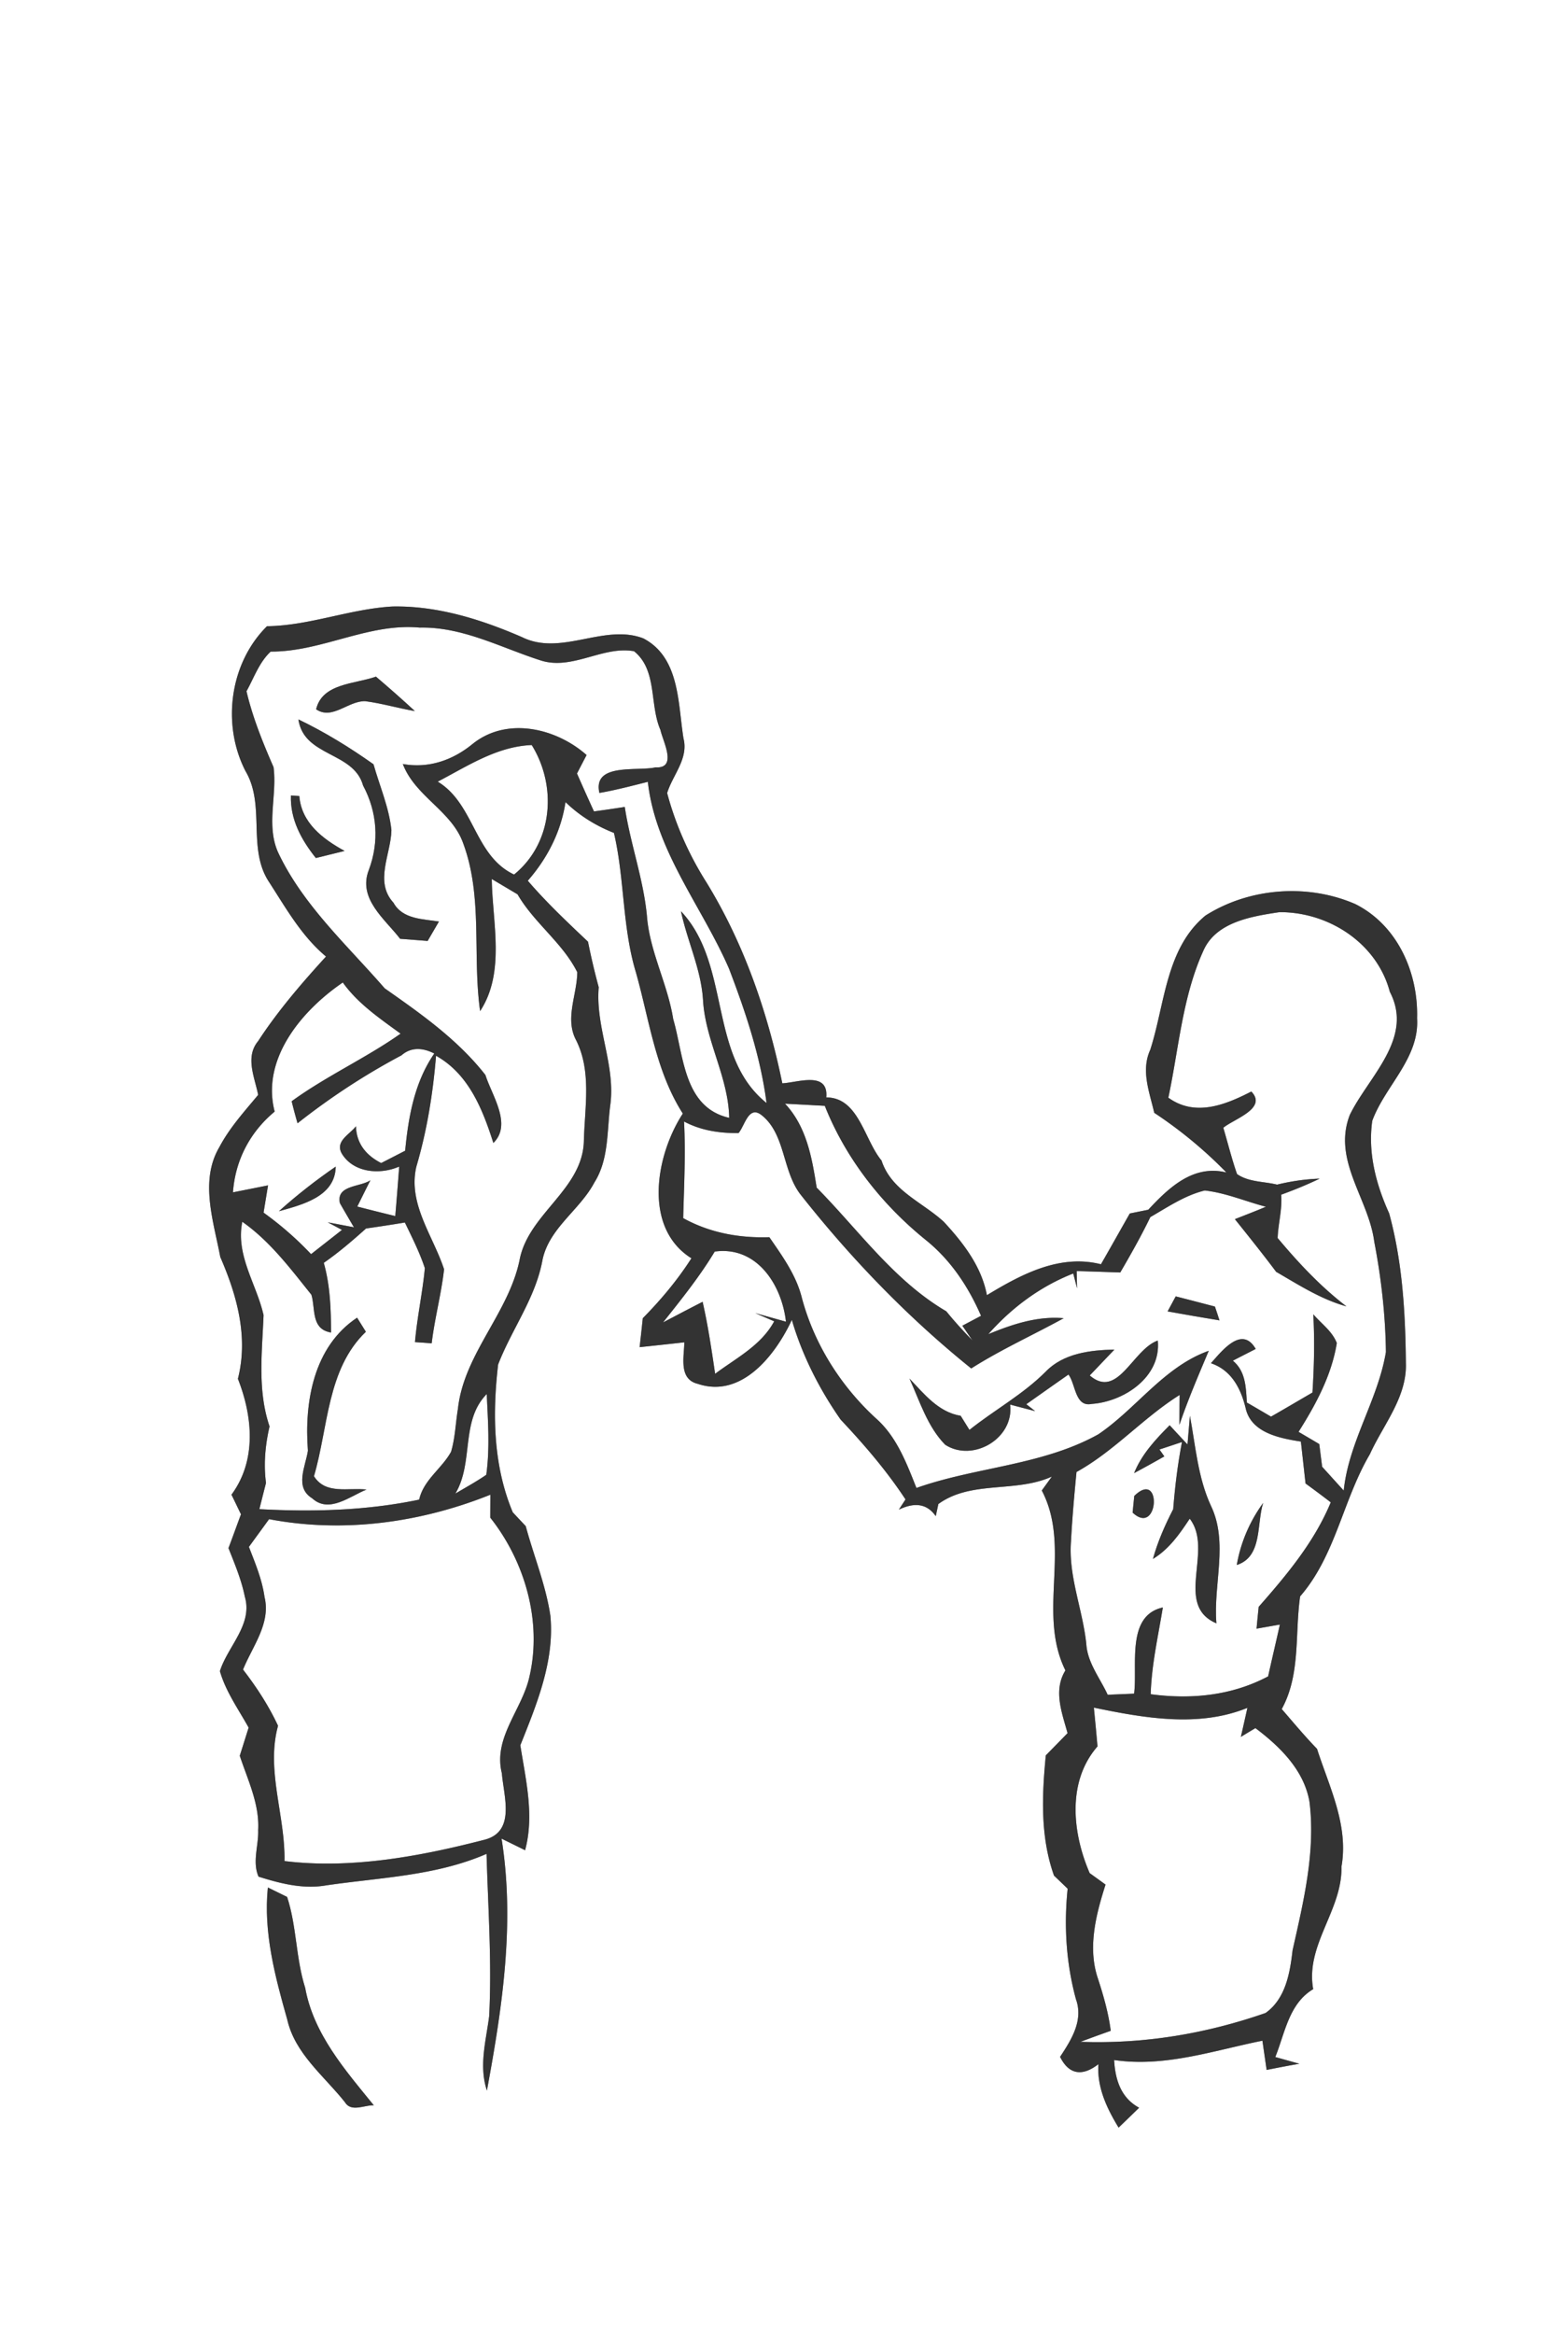 <svg width="224" height="250pt" viewBox="0 0 168 250" xmlns="http://www.w3.org/2000/svg">
  <rect x="0" y="0" width="168" height="250" fill="#808080" stroke="none"/>
  <g fill="#FFF">
    <path d="M0 0h168v250H0V0m28.61 67.07c-4.02 3.97-4.87 10.57-2.29 15.55 2.12 3.61.19 8.18 2.43 11.73 1.85 2.85 3.53 5.89 6.18 8.1-2.61 2.86-5.16 5.82-7.28 9.07-1.41 1.7-.36 3.87.01 5.75-1.48 1.78-3.07 3.53-4.16 5.6-2.13 3.61-.61 7.96.1 11.76 1.79 4.12 3.03 8.55 1.89 13.05 1.58 4.02 2.03 8.73-.69 12.41.26.52.76 1.58 1.02 2.1-.45 1.2-.88 2.41-1.34 3.62.67 1.7 1.39 3.4 1.75 5.2.88 2.99-1.83 5.32-2.67 7.98.63 2.19 1.98 4.07 3.08 6.05-.24.75-.71 2.26-.95 3.01.85 2.59 2.13 5.18 1.97 7.97.06 1.65-.65 3.39.04 4.98 2.32.73 4.76 1.36 7.21.94 5.78-.85 11.78-1.01 17.22-3.38.16 5.79.58 11.59.28 17.39-.34 2.64-1.12 5.33-.24 7.96 1.65-8.9 3.01-17.94 1.57-26.98l2.52 1.24c1.01-3.73.07-7.53-.51-11.24 1.76-4.41 3.68-9.01 3.22-13.87-.49-3.3-1.78-6.4-2.64-9.6-.35-.37-1.04-1.11-1.39-1.48-2.1-5.01-2.19-10.5-1.57-15.83 1.46-3.79 4.01-7.12 4.75-11.18.7-3.44 4.01-5.36 5.57-8.33 1.53-2.42 1.34-5.41 1.68-8.15.64-4.34-1.59-8.42-1.22-12.75-.44-1.61-.82-3.24-1.15-4.88-2.22-2.1-4.45-4.2-6.45-6.53 2.1-2.4 3.56-5.25 4.04-8.42 1.49 1.45 3.26 2.54 5.19 3.3 1.15 4.91.88 10.04 2.34 14.89 1.45 5.11 2.12 10.61 5.04 15.17-2.88 4.41-4.32 12.21.92 15.5-1.49 2.33-3.27 4.45-5.21 6.42-.08.78-.25 2.32-.34 3.1 1.6-.17 3.2-.34 4.79-.52-.02 1.55-.64 3.95 1.45 4.45 4.7 1.58 8.32-3.1 10.07-6.85 1.11 3.8 2.96 7.44 5.23 10.68 2.52 2.68 4.92 5.46 6.95 8.55-.18.27-.54.82-.71 1.09 1.53-.73 2.93-.76 3.95.7.07-.33.21-.98.28-1.3 3.52-2.56 8.27-1.17 12.16-2.94-.27.37-.81 1.12-1.08 1.49 3.19 6.09-.51 13.12 2.53 19.27-1.32 2.14-.37 4.53.23 6.72-.77.79-1.55 1.59-2.33 2.38-.42 4.32-.6 8.72.88 12.88.37.35 1.1 1.05 1.46 1.4-.41 3.97-.16 7.99.89 11.84.82 2.28-.5 4.35-1.7 6.17.95 1.92 2.39 2.12 4.11.78-.17 2.49.9 4.73 2.16 6.8.74-.71 1.47-1.42 2.2-2.13-1.97-1.07-2.56-3.02-2.68-5.11 5.43.8 10.63-1.01 15.89-2.07.11.79.34 2.35.45 3.13 1.16-.23 2.33-.46 3.51-.66-.65-.18-1.93-.54-2.58-.72 1.04-2.58 1.46-5.72 4.06-7.27-.86-4.74 3.13-8.44 3.03-13.12.78-4.45-1.3-8.51-2.62-12.62-1.32-1.36-2.54-2.83-3.78-4.26 2.04-3.72 1.39-8.03 1.97-12.07 3.8-4.37 4.58-10.32 7.47-15.22 1.44-3.18 4-6.12 3.86-9.79-.05-5.37-.37-10.82-1.79-16.01-1.41-3.11-2.3-6.49-1.81-9.92 1.38-3.75 5.06-6.69 4.8-10.97.14-4.89-2.09-9.97-6.62-12.24-5.1-2.22-11.35-1.75-16.05 1.23-4.26 3.51-4.34 9.49-5.92 14.38-1.02 2.23-.08 4.53.43 6.75a46.81 46.81 0 0 1 7.73 6.39c-3.56-.88-6.18 1.64-8.37 3.99l-1.98.4c-1.03 1.81-2.05 3.63-3.09 5.44-4.44-1.12-8.55 1.09-12.22 3.31-.58-3.09-2.54-5.61-4.62-7.86-2.32-2.13-5.61-3.33-6.67-6.56-1.86-2.24-2.45-6.76-5.92-6.76.25-2.85-3.04-1.6-4.71-1.51-1.55-7.55-4.09-14.95-8.14-21.54-1.87-2.96-3.3-6.17-4.2-9.55.6-1.95 2.31-3.68 1.75-5.86-.6-3.75-.39-8.65-4.29-10.7-4.2-1.63-8.81 1.94-13.01-.14-4.38-1.9-9.05-3.37-13.87-3.28-4.55.25-8.87 2.05-13.45 2.11m.09 135.09c-.49 4.81.77 9.53 2.07 14.12.82 3.67 3.95 6.06 6.18 8.87.67 1.12 2.09.3 3.1.34-3.06-3.77-6.46-7.64-7.35-12.58-1.01-3.17-.91-6.63-1.94-9.74-.52-.25-1.55-.76-2.06-1.01z"/>
    <path d="M29 69.79c5.49.03 10.45-3.08 15.97-2.57 4.61-.1 8.71 2.16 12.97 3.52 3.39 1.08 6.65-1.59 9.99-.99 2.52 2.02 1.64 5.71 2.83 8.43.25 1.2 1.87 4.15-.52 4.01-1.98.45-6.76-.52-6.02 2.74 1.75-.3 3.47-.76 5.19-1.19.83 7.42 5.81 13.36 8.7 20.01 1.78 4.66 3.38 9.43 4.02 14.39-6.3-5.04-3.76-14.81-9.17-20.54.67 3.18 2.14 6.16 2.36 9.45.23 4.39 2.72 8.26 2.81 12.68-4.91-1.12-4.86-6.68-6-10.58-.6-3.79-2.54-7.25-2.82-11.09-.38-3.95-1.78-7.71-2.37-11.63-1.1.17-2.2.33-3.3.48-.62-1.35-1.22-2.7-1.82-4.06.25-.49.77-1.49 1.03-1.98-3.28-2.9-8.55-4.13-12.2-1.2-2.13 1.75-4.71 2.66-7.49 2.16 1.33 3.5 5.26 5.02 6.48 8.53 2.12 5.75.96 11.99 1.8 17.94 2.73-4.16 1.31-9.5 1.25-14.15l2.76 1.64c1.77 3.06 4.83 5.19 6.4 8.34-.02 2.42-1.36 4.96-.13 7.27 1.67 3.32.94 7.13.84 10.69-.05 5.33-6.02 7.89-6.91 12.96-1.23 5.7-5.95 9.99-6.59 15.86-.25 1.52-.29 3.09-.73 4.58-.99 1.81-2.95 3.01-3.42 5.13-5.63 1.18-11.4 1.33-17.12 1.02.23-.93.47-1.87.71-2.81-.27-2.02-.08-4.06.38-6.05-1.31-3.86-.8-7.94-.64-11.92-.75-3.33-3.01-6.39-2.28-10 2.98 2.09 5.15 5.01 7.4 7.81.46 1.48-.07 3.7 2.11 4.05-.01-2.51-.09-5.03-.78-7.46 1.6-1.11 3.08-2.38 4.53-3.68 1.39-.2 2.77-.41 4.16-.64.77 1.6 1.58 3.19 2.14 4.89-.25 2.65-.83 5.26-1.06 7.92.45.03 1.34.09 1.79.13.32-2.67 1.03-5.27 1.33-7.93-1.17-3.58-3.88-6.98-2.98-10.96 1.15-3.89 1.79-7.88 2.12-11.91 3.5 1.96 4.99 5.73 6.14 9.34 2.04-1.99-.16-5.08-.85-7.28-2.94-3.77-6.91-6.56-10.79-9.28-4.03-4.64-8.74-8.89-11.41-14.53-1.33-2.92-.1-6.14-.5-9.16-1.15-2.64-2.24-5.31-2.9-8.13.8-1.44 1.35-3.09 2.59-4.25m4.87 6.18c1.73 1.18 3.43-.91 5.25-.87 1.8.23 3.54.76 5.33 1.06-1.36-1.26-2.76-2.49-4.17-3.69-2.23.8-5.75.69-6.41 3.5m-1.9 1.08c.59 4.04 5.92 3.43 6.93 7.08 1.52 2.84 1.75 6.02.62 9.04-1.21 3.08 1.71 5.25 3.35 7.38.99.08 1.97.15 2.95.23.4-.7.81-1.39 1.21-2.08-1.73-.27-3.9-.24-4.87-2.01-2.08-2.26-.27-5.19-.22-7.78-.26-2.44-1.26-4.71-1.92-7.05-2.55-1.81-5.22-3.45-8.05-4.81m-.8 8.15c-.09 2.57 1.12 4.75 2.67 6.7 1.03-.25 2.05-.5 3.08-.76-2.33-1.28-4.62-3-4.85-5.88-.23-.01-.68-.04-.9-.06m7.09 55.93c-4.67 3.1-5.67 9.04-5.27 14.25-.26 1.71-1.46 3.92.46 5.1 1.8 1.65 4.03-.22 5.82-.94-1.94-.23-4.38.57-5.63-1.43 1.54-5.22 1.38-11.46 5.56-15.47-.23-.38-.71-1.13-.94-1.51z"/>
    <path d="M46.9 83.72c3.2-1.67 6.34-3.77 10.07-3.92 2.74 4.42 2.28 10.48-1.89 13.87-4.28-2.02-4.23-7.56-8.18-9.95zM128.92 101.86c1.35-3.12 5.19-3.71 8.16-4.16 5.27-.03 10.44 3.3 11.83 8.53 2.61 4.98-2.3 9.09-4.29 13.19-1.88 4.86 2.02 8.95 2.62 13.57.75 3.89 1.2 7.86 1.25 11.82-.85 5.13-3.98 9.6-4.52 14.84l-2.31-2.55c-.08-.61-.23-1.82-.31-2.43-.55-.33-1.66-.98-2.22-1.31 1.85-2.92 3.54-6.05 4.1-9.51-.49-1.27-1.66-2.08-2.52-3.08.15 2.79.09 5.59-.09 8.38-1.48.86-2.95 1.73-4.44 2.58-.65-.38-1.94-1.14-2.59-1.51-.1-1.62-.12-3.35-1.5-4.48.61-.32 1.84-.94 2.45-1.26-1.48-2.57-3.62.22-4.8 1.53 2.2.74 3.21 2.71 3.72 4.81.59 2.65 3.66 3.23 5.92 3.58.17 1.5.33 2.99.5 4.49.9.66 1.81 1.33 2.7 2.02-1.76 4.25-4.72 7.78-7.72 11.19-.08.78-.16 1.56-.23 2.34l2.5-.44c-.41 1.85-.85 3.69-1.26 5.55-3.9 2.07-8.25 2.49-12.58 1.91.09-3.15.8-6.21 1.3-9.29-3.97.87-2.69 6.27-3.08 9.23l-2.83.12c-.82-1.79-2.16-3.41-2.29-5.44-.38-3.69-1.93-7.24-1.64-10.99.13-2.48.35-4.96.59-7.43 4.07-2.25 7.14-5.8 11.05-8.25-.01.8-.02 2.4-.02 3.2.91-2.7 2.04-5.31 3.14-7.93-4.79 1.7-7.74 6.18-11.84 8.95-6.02 3.34-13.09 3.48-19.48 5.74-1.04-2.61-2.07-5.37-4.19-7.32-3.83-3.46-6.74-8.01-8.08-13.02-.6-2.44-2.09-4.49-3.49-6.52-3.23.11-6.39-.47-9.23-2.04.09-3.45.27-6.9.09-10.35 1.82.97 3.81 1.26 5.84 1.24.68-.79 1.07-3.02 2.47-1.92 2.6 2.06 2.19 6.06 4.25 8.6 5.38 6.81 11.45 13.09 18.21 18.53 3.18-2.02 6.61-3.57 9.91-5.38-2.82-.25-5.51.65-8.08 1.71 2.51-2.84 5.56-5.11 9.1-6.5l.41 1.58-.04-1.84c1.56.04 3.11.1 4.67.15 1.13-1.94 2.24-3.9 3.22-5.93 1.88-1.08 3.7-2.33 5.83-2.85 2.25.25 4.37 1.17 6.55 1.74-1.1.47-2.21.89-3.32 1.33 1.49 1.86 2.99 3.73 4.42 5.64 2.42 1.4 4.81 2.95 7.53 3.7-2.77-2.12-5.14-4.66-7.37-7.32.06-1.55.51-3.09.38-4.64 1.4-.51 2.78-1.07 4.12-1.72-1.54.05-3.07.28-4.56.64-1.43-.35-3.05-.26-4.29-1.13-.57-1.63-.98-3.31-1.47-4.96 1.15-.95 4.75-2.07 3-3.88-2.8 1.44-6.02 2.73-8.89.66 1.12-5.25 1.5-10.77 3.74-15.71m-3.82 38.6c1.85.34 3.7.65 5.56.96-.12-.37-.36-1.11-.49-1.48-1.4-.36-2.8-.74-4.2-1.09-.22.4-.65 1.21-.87 1.61m-8.34 6.86c.66-.69 1.98-2.08 2.64-2.77-2.6.05-5.46.4-7.36 2.36-2.44 2.45-5.49 4.1-8.17 6.24-.24-.38-.71-1.14-.94-1.51-2.41-.4-3.91-2.35-5.49-3.99 1.11 2.43 1.92 5.14 3.83 7.09 2.95 1.91 7.4-.65 6.96-4.3.67.18 2.01.53 2.68.7l-.95-.74c1.51-1.06 3.01-2.13 4.52-3.18.78 1.04.69 3.51 2.48 3.15 3.47-.24 7.47-2.89 7.09-6.79-2.7.94-4.27 6.35-7.29 3.74m4.75 10.46c1.09-.58 2.16-1.18 3.24-1.79l-.52-.74 2.41-.8c-.46 2.37-.75 4.78-.94 7.19-.88 1.71-1.66 3.47-2.17 5.33 1.72-1.04 2.86-2.67 3.94-4.31 2.61 3.37-1.74 9.25 2.86 11.21-.35-4.19 1.31-8.65-.59-12.6-1.4-3.02-1.64-6.4-2.25-9.63l-.26 3.07c-.64-.69-1.28-1.37-1.91-2.06-1.51 1.52-3 3.11-3.81 5.13m.02 2.44c-.05.45-.14 1.34-.18 1.79 2.81 2.63 3.19-4.73.18-1.79m10.98 7.4c2.78-.89 2.11-4.4 2.83-6.65a15.881 15.881 0 0 0-2.83 6.65zM29.43 119.06c-1.47-5.64 2.91-10.84 7.3-13.83 1.63 2.28 3.96 3.85 6.19 5.48-3.68 2.6-7.96 4.54-11.67 7.24.19.79.4 1.57.63 2.36 3.49-2.75 7.21-5.2 11.14-7.28 1.05-.92 2.33-.8 3.51-.19-2.12 3.08-2.77 6.76-3.12 10.41-.64.33-1.92.99-2.57 1.32-1.59-.81-2.65-2.07-2.7-3.94-.69.89-2.28 1.61-1.51 2.94 1.26 2.06 4.09 2.27 6.14 1.38-.13 1.77-.27 3.53-.42 5.3-1.36-.33-2.72-.67-4.07-1.02.35-.7 1.05-2.12 1.41-2.82-1.06.74-3.71.51-3.27 2.46.37.65 1.12 1.94 1.5 2.58-.7-.13-2.1-.4-2.8-.53l1.52.81c-1.1.87-2.21 1.73-3.31 2.6a35.292 35.292 0 0 0-5.09-4.45l.48-2.92c-.94.19-2.82.56-3.76.75.25-3.45 1.83-6.46 4.47-8.65m.45 10.67c2.5-.7 6.04-1.56 6.09-4.78a59.546 59.546 0 0 0-6.09 4.78z"/>
    <path d="M84.11 118.21c1.06.06 3.19.17 4.26.23 2.24 5.64 6.11 10.57 10.82 14.37 2.67 2.14 4.57 5.01 5.92 8.12l-2 1.06 1.08 1.58c-.97-1-1.92-2.03-2.8-3.12-5.63-3.3-9.39-8.7-13.89-13.25-.5-3.2-1.08-6.53-3.39-8.99zM76.58 134.05c4.5-.62 7.18 3.54 7.63 7.51-.83-.23-2.47-.69-3.29-.92l2.03.88c-1.41 2.6-4.06 3.92-6.33 5.62-.38-2.59-.76-5.17-1.34-7.71-1.42.72-2.83 1.47-4.24 2.21 1.95-2.46 3.92-4.9 5.54-7.59zM48.79 159.97c2-3.34.52-7.78 3.36-10.66.13 2.88.35 5.78-.05 8.65-1.06.73-2.2 1.35-3.31 2.01zM28.83 162.71c7.96 1.52 16.23.38 23.71-2.62 0 .61-.01 1.84-.01 2.46 3.7 4.67 5.56 11.08 4.21 16.96-.75 3.57-3.93 6.56-2.97 10.42.2 2.48 1.52 6.29-1.91 7.13-6.9 1.78-14.26 3.14-21.38 2.27.1-4.84-2-9.72-.69-14.49-1-2.15-2.3-4.14-3.75-6.02 1.01-2.5 3-4.94 2.3-7.79-.26-1.87-1-3.61-1.67-5.35.72-1 1.45-1.98 2.16-2.97zM117.2 182.9c5.37 1.1 11.19 2.16 16.45.02-.17.78-.52 2.33-.7 3.11.39-.24 1.17-.71 1.56-.94 2.63 1.98 5.2 4.49 5.79 7.88.67 5.37-.64 10.71-1.81 15.92-.28 2.43-.74 5.18-2.89 6.71-6.4 2.23-13.06 3.34-19.84 3.09 1.08-.4 2.16-.8 3.25-1.18-.25-1.92-.78-3.78-1.38-5.61-1.12-3.32-.2-6.84.82-10.05-.42-.31-1.27-.92-1.7-1.23-1.85-4.29-2.45-9.8.84-13.57-.12-1.38-.25-2.77-.39-4.15z"/>
  </g>
  <g fill="#333">
    <path d="M28.61 67.07c4.58-.06 8.9-1.86 13.45-2.11 4.82-.09 9.49 1.38 13.87 3.28 4.2 2.08 8.81-1.49 13.01.14 3.9 2.05 3.69 6.95 4.29 10.7.56 2.18-1.15 3.91-1.75 5.86.9 3.38 2.33 6.59 4.2 9.55 4.05 6.59 6.59 13.99 8.14 21.54 1.67-.09 4.96-1.34 4.71 1.51 3.47 0 4.06 4.52 5.92 6.76 1.06 3.23 4.35 4.43 6.67 6.56 2.08 2.25 4.04 4.77 4.62 7.86 3.67-2.22 7.78-4.43 12.22-3.31 1.04-1.81 2.06-3.63 3.09-5.44l1.98-.4c2.19-2.35 4.81-4.87 8.37-3.99a46.81 46.81 0 0 0-7.73-6.39c-.51-2.22-1.45-4.52-.43-6.75 1.58-4.89 1.66-10.87 5.92-14.38 4.7-2.98 10.95-3.45 16.05-1.23 4.53 2.27 6.76 7.35 6.62 12.24.26 4.28-3.42 7.22-4.8 10.97-.49 3.43.4 6.81 1.81 9.92 1.42 5.19 1.74 10.64 1.79 16.01.14 3.67-2.42 6.61-3.86 9.79-2.89 4.9-3.67 10.85-7.47 15.22-.58 4.04.07 8.35-1.97 12.07 1.24 1.43 2.46 2.9 3.78 4.26 1.32 4.11 3.4 8.17 2.62 12.62.1 4.68-3.89 8.38-3.03 13.12-2.6 1.55-3.02 4.69-4.06 7.27.65.18 1.93.54 2.58.72-1.18.2-2.35.43-3.51.66-.11-.78-.34-2.34-.45-3.13-5.26 1.06-10.46 2.87-15.89 2.07.12 2.09.71 4.04 2.68 5.11-.73.71-1.46 1.42-2.2 2.13-1.26-2.07-2.33-4.31-2.16-6.8-1.72 1.34-3.16 1.14-4.11-.78 1.2-1.82 2.52-3.89 1.7-6.17-1.05-3.85-1.3-7.87-.89-11.84-.36-.35-1.09-1.05-1.46-1.4-1.48-4.16-1.3-8.56-.88-12.88.78-.79 1.56-1.59 2.33-2.38-.6-2.19-1.55-4.58-.23-6.72-3.04-6.15.66-13.18-2.53-19.27.27-.37.81-1.12 1.08-1.49-3.89 1.77-8.64.38-12.16 2.94-.07.32-.21.97-.28 1.3-1.02-1.46-2.42-1.43-3.95-.7.17-.27.53-.82.71-1.09-2.03-3.09-4.43-5.87-6.95-8.55-2.27-3.24-4.12-6.88-5.23-10.68-1.75 3.75-5.37 8.43-10.07 6.85-2.09-.5-1.47-2.9-1.45-4.45-1.59.18-3.19.35-4.79.52.09-.78.26-2.32.34-3.1 1.94-1.97 3.72-4.09 5.21-6.42-5.24-3.29-3.8-11.09-.92-15.5-2.92-4.56-3.59-10.06-5.04-15.17-1.46-4.85-1.19-9.98-2.34-14.89-1.93-.76-3.7-1.85-5.19-3.3-.48 3.17-1.94 6.02-4.04 8.42 2 2.33 4.23 4.43 6.45 6.53.33 1.64.71 3.27 1.15 4.88-.37 4.33 1.86 8.41 1.22 12.75-.34 2.74-.15 5.73-1.68 8.15-1.56 2.97-4.87 4.89-5.57 8.33-.74 4.06-3.29 7.39-4.75 11.18-.62 5.33-.53 10.82 1.57 15.83.35.37 1.04 1.11 1.39 1.48.86 3.2 2.15 6.3 2.64 9.6.46 4.86-1.46 9.46-3.22 13.87.58 3.71 1.52 7.51.51 11.24l-2.52-1.24c1.44 9.04.08 18.08-1.57 26.98-.88-2.63-.1-5.32.24-7.96.3-5.8-.12-11.6-.28-17.39-5.44 2.37-11.44 2.53-17.22 3.38-2.45.42-4.89-.21-7.21-.94-.69-1.59.02-3.33-.04-4.98.16-2.79-1.12-5.38-1.97-7.97.24-.75.71-2.26.95-3.01-1.1-1.98-2.45-3.86-3.08-6.05.84-2.66 3.55-4.99 2.67-7.98-.36-1.8-1.08-3.5-1.75-5.2.46-1.21.89-2.42 1.34-3.62-.26-.52-.76-1.58-1.02-2.1 2.72-3.68 2.27-8.39.69-12.41 1.14-4.5-.1-8.93-1.89-13.05-.71-3.8-2.23-8.15-.1-11.76 1.09-2.07 2.68-3.82 4.16-5.6-.37-1.88-1.42-4.05-.01-5.75 2.12-3.25 4.67-6.21 7.28-9.07-2.65-2.21-4.33-5.25-6.18-8.1-2.24-3.55-.31-8.12-2.43-11.73-2.58-4.98-1.73-11.58 2.29-15.55m.39 2.72c-1.24 1.16-1.79 2.81-2.59 4.25.66 2.82 1.75 5.49 2.9 8.13.4 3.02-.83 6.24.5 9.16 2.67 5.64 7.38 9.89 11.41 14.53 3.88 2.72 7.85 5.51 10.79 9.28.69 2.2 2.89 5.29.85 7.28-1.15-3.61-2.64-7.38-6.14-9.34-.33 4.03-.97 8.02-2.12 11.91-.9 3.98 1.81 7.38 2.98 10.96-.3 2.66-1.01 5.26-1.33 7.93-.45-.04-1.34-.1-1.79-.13.23-2.66.81-5.27 1.06-7.92-.56-1.7-1.37-3.29-2.14-4.89-1.39.23-2.77.44-4.16.64-1.45 1.3-2.93 2.57-4.53 3.68.69 2.43.77 4.95.78 7.46-2.18-.35-1.65-2.57-2.11-4.05-2.25-2.8-4.42-5.72-7.4-7.81-.73 3.61 1.53 6.67 2.28 10-.16 3.98-.67 8.06.64 11.92-.46 1.99-.65 4.03-.38 6.05-.24.94-.48 1.88-.71 2.81 5.72.31 11.49.16 17.12-1.02.47-2.12 2.43-3.32 3.42-5.13.44-1.49.48-3.06.73-4.58.64-5.87 5.36-10.16 6.59-15.86.89-5.07 6.86-7.63 6.91-12.96.1-3.56.83-7.37-.84-10.69-1.23-2.31.11-4.85.13-7.27-1.57-3.15-4.63-5.28-6.4-8.34l-2.76-1.64c.06 4.65 1.48 9.99-1.25 14.15-.84-5.95.32-12.19-1.8-17.94-1.22-3.51-5.15-5.03-6.48-8.53 2.78.5 5.36-.41 7.49-2.16 3.65-2.93 8.92-1.7 12.2 1.2-.26.49-.78 1.49-1.03 1.98.6 1.36 1.2 2.71 1.82 4.06 1.1-.15 2.2-.31 3.3-.48.59 3.92 1.99 7.68 2.37 11.63.28 3.84 2.22 7.3 2.82 11.09 1.14 3.9 1.09 9.46 6 10.58-.09-4.42-2.58-8.29-2.81-12.68-.22-3.29-1.69-6.27-2.36-9.45 5.41 5.73 2.87 15.5 9.17 20.54-.64-4.96-2.24-9.73-4.02-14.39-2.89-6.65-7.87-12.59-8.7-20.01-1.72.43-3.44.89-5.19 1.19-.74-3.26 4.04-2.29 6.02-2.74 2.39.14.77-2.81.52-4.01-1.19-2.72-.31-6.41-2.83-8.43-3.34-.6-6.6 2.07-9.99.99-4.26-1.36-8.36-3.62-12.97-3.52-5.52-.51-10.48 2.6-15.97 2.57m17.9 13.93c3.95 2.39 3.9 7.93 8.18 9.95 4.17-3.39 4.63-9.45 1.89-13.87-3.73.15-6.87 2.25-10.07 3.92m82.02 18.14c-2.24 4.94-2.62 10.46-3.74 15.71 2.87 2.07 6.09.78 8.89-.66 1.75 1.81-1.85 2.93-3 3.88.49 1.65.9 3.33 1.47 4.96 1.24.87 2.86.78 4.29 1.13 1.49-.36 3.02-.59 4.56-.64-1.34.65-2.72 1.21-4.12 1.72.13 1.55-.32 3.09-.38 4.64 2.23 2.66 4.6 5.2 7.37 7.32-2.72-.75-5.11-2.3-7.53-3.7-1.43-1.91-2.93-3.78-4.42-5.64 1.11-.44 2.22-.86 3.32-1.33-2.18-.57-4.3-1.49-6.55-1.74-2.13.52-3.95 1.77-5.83 2.85-.98 2.03-2.09 3.99-3.22 5.93-1.56-.05-3.11-.11-4.67-.15l.04 1.84-.41-1.58c-3.54 1.39-6.59 3.66-9.1 6.5 2.57-1.06 5.26-1.96 8.08-1.71-3.3 1.81-6.73 3.36-9.91 5.38-6.76-5.44-12.83-11.72-18.21-18.53-2.06-2.54-1.65-6.54-4.25-8.6-1.4-1.1-1.79 1.13-2.47 1.92-2.03.02-4.02-.27-5.84-1.24.18 3.45 0 6.9-.09 10.35 2.84 1.57 6 2.15 9.23 2.04 1.4 2.03 2.89 4.08 3.49 6.52 1.34 5.01 4.25 9.56 8.08 13.02 2.12 1.95 3.15 4.71 4.19 7.32 6.39-2.26 13.46-2.4 19.48-5.74 4.1-2.77 7.05-7.25 11.84-8.95-1.1 2.62-2.23 5.23-3.14 7.93 0-.8.01-2.4.02-3.2-3.91 2.45-6.98 6-11.05 8.25-.24 2.47-.46 4.95-.59 7.43-.29 3.75 1.26 7.3 1.64 10.99.13 2.03 1.47 3.65 2.29 5.44l2.83-.12c.39-2.96-.89-8.36 3.08-9.23-.5 3.08-1.21 6.14-1.3 9.29 4.33.58 8.68.16 12.58-1.91.41-1.86.85-3.7 1.26-5.55l-2.5.44c.07-.78.15-1.56.23-2.34 3-3.41 5.96-6.94 7.72-11.19-.89-.69-1.8-1.36-2.7-2.02-.17-1.5-.33-2.99-.5-4.49-2.26-.35-5.33-.93-5.92-3.58-.51-2.1-1.52-4.07-3.72-4.81 1.18-1.31 3.32-4.1 4.8-1.53-.61.32-1.84.94-2.45 1.26 1.38 1.13 1.4 2.86 1.5 4.48.65.37 1.94 1.13 2.59 1.51 1.49-.85 2.96-1.72 4.44-2.58.18-2.79.24-5.59.09-8.38.86 1 2.03 1.81 2.52 3.08-.56 3.46-2.25 6.59-4.1 9.51.56.33 1.67.98 2.22 1.31.08.61.23 1.82.31 2.43l2.31 2.55c.54-5.24 3.67-9.71 4.52-14.84-.05-3.96-.5-7.93-1.25-11.82-.6-4.62-4.5-8.71-2.62-13.57 1.99-4.1 6.9-8.21 4.29-13.19-1.39-5.23-6.56-8.56-11.83-8.53-2.97.45-6.81 1.04-8.16 4.16m-99.49 17.2c-2.64 2.19-4.22 5.2-4.47 8.65.94-.19 2.82-.56 3.76-.75l-.48 2.92c1.83 1.32 3.54 2.8 5.09 4.45 1.1-.87 2.21-1.73 3.31-2.6l-1.52-.81c.7.13 2.1.4 2.8.53-.38-.64-1.13-1.93-1.5-2.58-.44-1.95 2.21-1.72 3.27-2.46-.36.7-1.06 2.12-1.41 2.82 1.35.35 2.71.69 4.07 1.02.15-1.77.29-3.53.42-5.3-2.05.89-4.88.68-6.14-1.38-.77-1.33.82-2.05 1.51-2.94.05 1.87 1.11 3.13 2.7 3.94.65-.33 1.93-.99 2.57-1.32.35-3.65 1-7.33 3.12-10.41-1.18-.61-2.46-.73-3.51.19a73.798 73.798 0 0 0-11.14 7.28c-.23-.79-.44-1.57-.63-2.36 3.71-2.7 7.99-4.64 11.67-7.24-2.23-1.63-4.56-3.2-6.19-5.48-4.39 2.99-8.77 8.19-7.3 13.83m54.68-.85c2.31 2.46 2.89 5.79 3.39 8.99 4.5 4.55 8.26 9.95 13.89 13.25.88 1.09 1.83 2.12 2.8 3.12l-1.08-1.58 2-1.06c-1.35-3.11-3.25-5.98-5.92-8.12-4.71-3.8-8.58-8.73-10.82-14.37-1.07-.06-3.2-.17-4.26-.23m-7.53 15.84c-1.62 2.69-3.59 5.13-5.54 7.59 1.41-.74 2.82-1.49 4.24-2.21.58 2.54.96 5.12 1.34 7.71 2.27-1.7 4.92-3.02 6.33-5.62l-2.03-.88c.82.23 2.46.69 3.29.92-.45-3.97-3.13-8.13-7.63-7.51m-27.79 25.92c1.11-.66 2.25-1.28 3.31-2.01.4-2.87.18-5.77.05-8.65-2.84 2.88-1.36 7.32-3.36 10.66m-19.96 2.74c-.71.99-1.44 1.97-2.16 2.97.67 1.74 1.41 3.48 1.67 5.35.7 2.85-1.29 5.29-2.3 7.79 1.45 1.88 2.75 3.87 3.75 6.02-1.31 4.77.79 9.65.69 14.49 7.12.87 14.48-.49 21.38-2.27 3.43-.84 2.11-4.65 1.91-7.13-.96-3.86 2.22-6.85 2.97-10.42 1.35-5.88-.51-12.29-4.21-16.96 0-.62.01-1.85.01-2.46-7.48 3-15.75 4.14-23.71 2.62m88.37 20.19c.14 1.38.27 2.77.39 4.15-3.29 3.77-2.69 9.28-.84 13.57.43.31 1.28.92 1.7 1.23-1.02 3.21-1.94 6.73-.82 10.05.6 1.83 1.13 3.69 1.38 5.61-1.09.38-2.17.78-3.25 1.18 6.78.25 13.44-.86 19.84-3.09 2.15-1.53 2.61-4.28 2.89-6.71 1.17-5.21 2.48-10.55 1.81-15.92-.59-3.39-3.16-5.9-5.79-7.88-.39.23-1.17.7-1.56.94.18-.78.53-2.33.7-3.11-5.26 2.14-11.08 1.08-16.45-.02z"/>
    <path d="M33.87 75.97c.66-2.81 4.18-2.7 6.41-3.5 1.41 1.2 2.81 2.43 4.17 3.69-1.79-.3-3.53-.83-5.33-1.06-1.82-.04-3.52 2.05-5.25.87zM31.97 77.05c2.83 1.36 5.5 3 8.05 4.81.66 2.34 1.66 4.61 1.92 7.05-.05 2.59-1.86 5.52.22 7.78.97 1.77 3.14 1.74 4.87 2.01-.4.69-.81 1.38-1.21 2.08-.98-.08-1.96-.15-2.95-.23-1.64-2.13-4.56-4.3-3.35-7.38 1.13-3.02.9-6.2-.62-9.04-1.01-3.65-6.34-3.04-6.93-7.08zM31.17 85.2c.22.02.67.05.9.06.23 2.88 2.52 4.6 4.85 5.88-1.03.26-2.05.51-3.08.76-1.55-1.95-2.76-4.13-2.67-6.7zM29.88 129.73c1.93-1.73 3.96-3.32 6.09-4.78-.05 3.22-3.59 4.08-6.09 4.78zM125.1 140.46c.22-.4.65-1.21.87-1.61 1.4.35 2.8.73 4.2 1.09.13.37.37 1.11.49 1.48-1.86-.31-3.71-.62-5.56-.96zM38.26 141.13c.23.38.71 1.13.94 1.51-4.18 4.01-4.02 10.25-5.56 15.47 1.25 2 3.69 1.2 5.63 1.43-1.79.72-4.02 2.59-5.82.94-1.92-1.18-.72-3.39-.46-5.1-.4-5.21.6-11.15 5.27-14.25zM116.76 147.32c3.02 2.61 4.59-2.8 7.29-3.74.38 3.9-3.62 6.55-7.09 6.79-1.79.36-1.7-2.11-2.48-3.15-1.51 1.05-3.01 2.12-4.52 3.18l.95.74c-.67-.17-2.01-.52-2.68-.7.44 3.65-4.01 6.21-6.96 4.3-1.91-1.95-2.72-4.66-3.83-7.09 1.58 1.64 3.08 3.59 5.49 3.99.23.37.7 1.13.94 1.51 2.68-2.14 5.73-3.79 8.17-6.24 1.9-1.96 4.76-2.31 7.36-2.36-.66.69-1.98 2.08-2.64 2.77zM121.51 157.78c.81-2.02 2.3-3.61 3.81-5.13.63.69 1.27 1.37 1.91 2.06l.26-3.07c.61 3.23.85 6.61 2.25 9.63 1.9 3.95.24 8.41.59 12.6-4.6-1.96-.25-7.84-2.86-11.21-1.08 1.64-2.22 3.27-3.94 4.31.51-1.86 1.29-3.62 2.17-5.33.19-2.41.48-4.82.94-7.19l-2.41.8.52.74c-1.08.61-2.15 1.21-3.24 1.79z"/>
    <path d="M121.53 160.22c3.01-2.94 2.63 4.42-.18 1.79.04-.45.13-1.34.18-1.79zM132.51 167.62c.42-2.42 1.39-4.67 2.83-6.65-.72 2.25-.05 5.76-2.83 6.65zM28.7 202.16c.51.25 1.54.76 2.06 1.01 1.03 3.11.93 6.57 1.94 9.74.89 4.94 4.29 8.81 7.35 12.58-1.01-.04-2.43.78-3.1-.34-2.23-2.81-5.36-5.2-6.18-8.87-1.3-4.59-2.56-9.31-2.07-14.12z"/>
  </g>
</svg>
